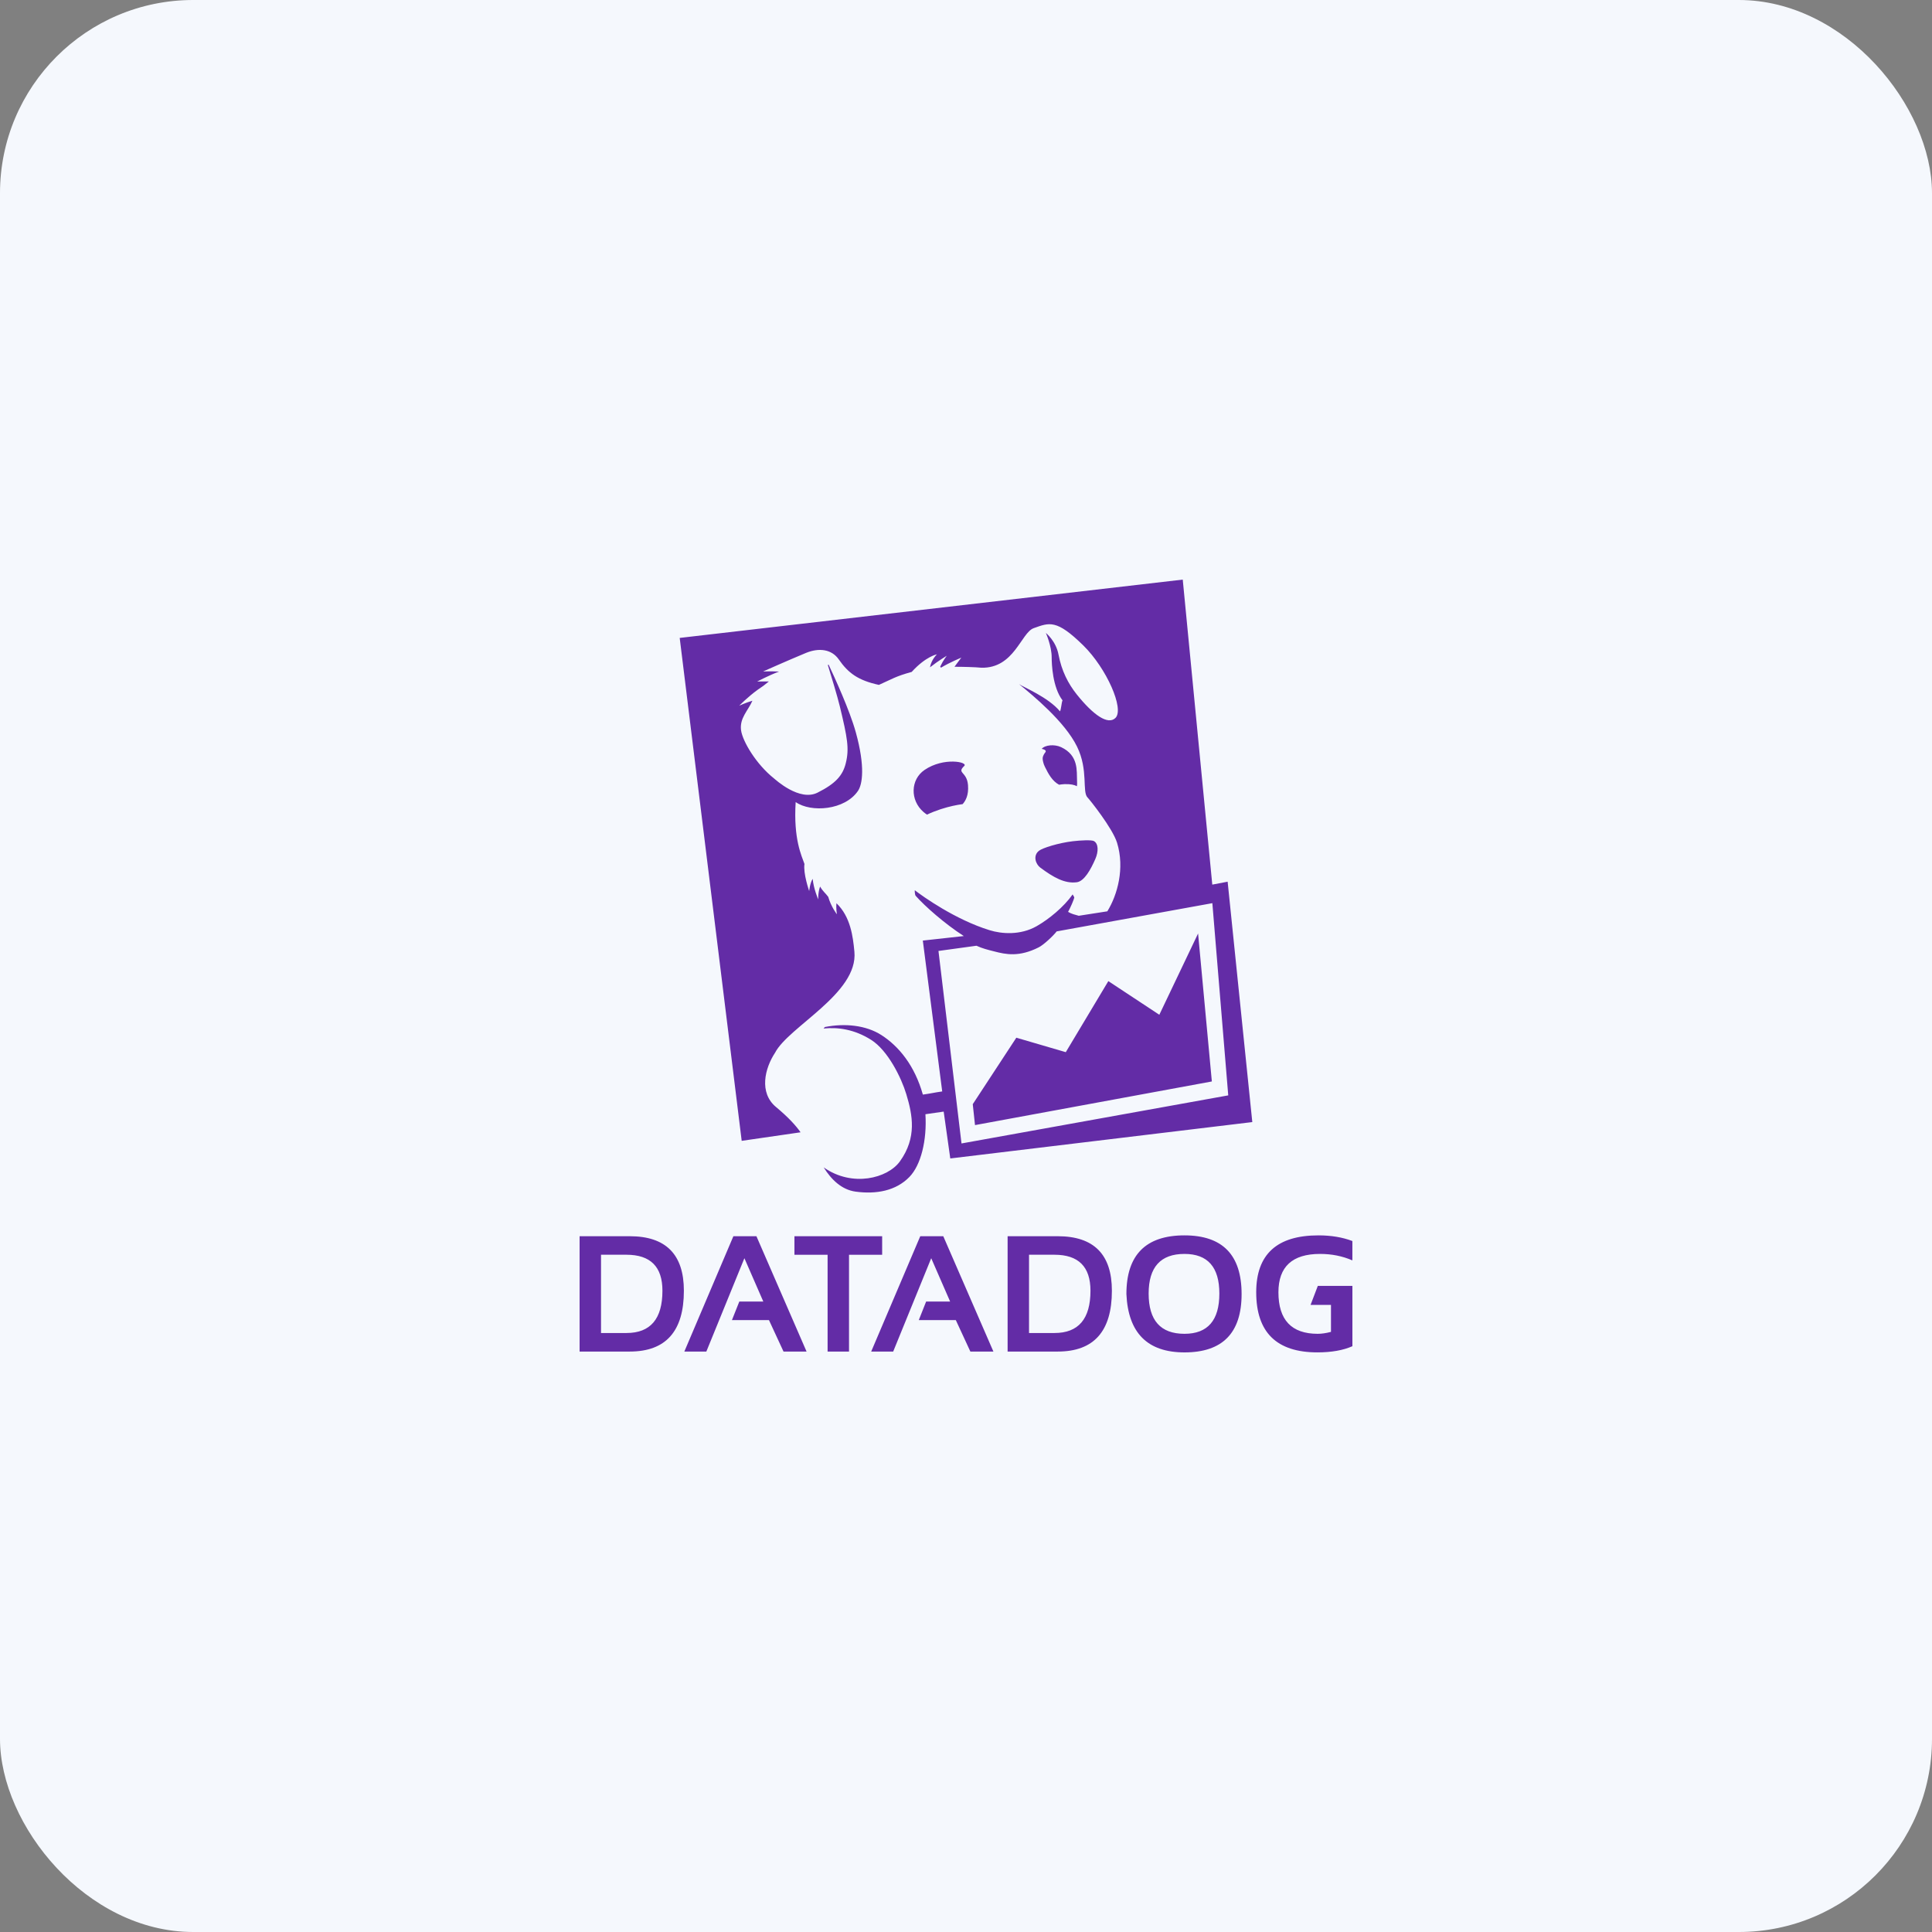<svg width="80" height="80" viewBox="0 0 80 80" fill="none" xmlns="http://www.w3.org/2000/svg">
<rect x="0" y="0" width="80" height="80" fill="#808080" stroke="none"/>
<rect width="80" height="80" rx="8" fill="#F5F8FD"/>
<g clip-path="url(#clip0_245_32999)">
<path d="M26.075 55.965H24V51.189H26.075C27.57 51.189 28.318 51.942 28.318 53.447C28.318 55.125 27.57 55.965 26.075 55.965ZM24.887 55.197H25.941C26.934 55.197 27.43 54.613 27.43 53.446C27.43 52.452 26.934 51.956 25.941 51.956H24.887V55.196V55.197ZM29.248 55.965H28.337L30.368 51.189H31.322L33.398 55.965H32.444L31.841 54.662H30.308L30.613 53.895H31.607L30.824 52.1L29.248 55.965H29.248ZM32.896 51.189H36.528V51.957H35.156V55.965H34.269V51.957H32.896L32.896 51.189ZM36.984 55.965H36.074L38.106 51.189H39.059L41.135 55.965H40.181L39.578 54.662H38.045L38.349 53.895H39.343L38.56 52.1L36.985 55.965H36.984ZM43.798 55.965H41.723V51.189H43.798C45.294 51.189 46.041 51.942 46.041 53.447C46.041 55.125 45.294 55.965 43.798 55.965ZM42.61 55.197H43.664C44.657 55.197 45.154 54.613 45.154 53.446C45.154 52.452 44.657 51.956 43.664 51.956H42.61V55.196V55.197ZM46.642 53.584C46.642 51.964 47.444 51.154 49.046 51.154C50.623 51.154 51.412 51.964 51.412 53.584C51.412 55.194 50.623 56 49.046 56C47.514 55.999 46.714 55.194 46.642 53.584ZM49.046 55.23C50.009 55.23 50.491 54.674 50.491 53.563C50.491 52.469 50.009 51.922 49.046 51.922C48.057 51.922 47.563 52.469 47.563 53.563C47.563 54.675 48.057 55.23 49.046 55.23M55.113 54.032V55.15C54.908 55.204 54.724 55.23 54.564 55.23C53.479 55.23 52.937 54.657 52.937 53.51C52.937 52.451 53.512 51.922 54.661 51.922C55.141 51.922 55.587 52.011 55.999 52.19V51.388C55.587 51.232 55.119 51.154 54.594 51.154C52.876 51.154 52.017 51.938 52.017 53.51C52.017 55.168 52.861 55.999 54.55 55.999C55.132 55.999 55.614 55.914 56 55.744V53.246H54.568L54.268 54.032H55.113V54.032ZM48.005 42.019L45.894 40.626L44.132 43.568L42.084 42.969L40.28 45.722L40.373 46.588L50.18 44.781L49.61 38.654L48.005 42.019ZM38.86 39.377L40.433 39.161C40.688 39.275 40.865 39.319 41.17 39.396C41.646 39.52 42.196 39.639 43.01 39.228C43.2 39.134 43.595 38.773 43.755 38.567L50.201 37.398L50.859 45.357L39.814 47.348L38.86 39.377ZM50.834 36.509L50.198 36.63L48.975 24L28.145 26.415L30.712 47.24L33.15 46.886C32.955 46.608 32.652 46.272 32.135 45.841C31.416 45.245 31.67 44.231 32.094 43.591C32.654 42.51 35.542 41.136 35.379 39.408C35.32 38.78 35.22 37.962 34.636 37.401C34.614 37.634 34.654 37.858 34.654 37.858C34.654 37.858 34.414 37.552 34.295 37.136C34.177 36.976 34.084 36.925 33.958 36.711C33.868 36.958 33.88 37.244 33.88 37.244C33.88 37.244 33.684 36.782 33.652 36.391C33.536 36.566 33.507 36.898 33.507 36.898C33.507 36.898 33.252 36.168 33.311 35.775C33.194 35.433 32.85 34.754 32.947 33.212C33.583 33.657 34.983 33.551 35.528 32.748C35.709 32.481 35.833 31.755 35.437 30.323C35.183 29.405 34.554 28.038 34.309 27.519L34.28 27.54C34.409 27.958 34.676 28.834 34.778 29.259C35.088 30.547 35.171 30.996 35.025 31.59C34.902 32.106 34.605 32.444 33.854 32.821C33.103 33.2 32.106 32.278 32.043 32.227C31.313 31.646 30.748 30.697 30.685 30.236C30.62 29.732 30.976 29.429 31.156 29.016C30.898 29.09 30.612 29.22 30.612 29.22C30.612 29.22 30.954 28.866 31.376 28.56C31.537 28.456 31.691 28.342 31.837 28.218C31.57 28.214 31.354 28.222 31.354 28.222C31.354 28.222 31.799 27.982 32.259 27.807C31.922 27.792 31.599 27.804 31.599 27.804C31.599 27.804 32.591 27.361 33.374 27.036C33.912 26.815 34.438 26.88 34.734 27.308C35.122 27.868 35.529 28.172 36.393 28.36C36.923 28.125 37.084 28.004 37.751 27.823C38.337 27.177 38.797 27.094 38.797 27.094C38.797 27.094 38.569 27.304 38.508 27.633C38.84 27.371 39.205 27.152 39.205 27.152C39.205 27.152 39.063 27.326 38.932 27.603L38.962 27.648C39.35 27.416 39.806 27.232 39.806 27.232C39.806 27.232 39.676 27.397 39.523 27.61C39.816 27.608 40.409 27.623 40.639 27.649C41.999 27.679 42.281 26.197 42.803 26.011C43.456 25.778 43.748 25.637 44.861 26.73C45.816 27.67 46.562 29.35 46.191 29.726C45.88 30.038 45.268 29.604 44.589 28.758C44.23 28.309 43.958 27.779 43.831 27.106C43.724 26.537 43.306 26.208 43.306 26.208C43.306 26.208 43.548 26.748 43.548 27.223C43.548 27.483 43.581 28.455 43.997 29C43.956 29.08 43.937 29.395 43.891 29.455C43.407 28.869 42.365 28.45 42.195 28.326C42.77 28.797 44.091 29.879 44.598 30.916C45.078 31.896 44.795 32.795 45.038 33.028C45.107 33.094 46.07 34.294 46.255 34.897C46.578 35.947 46.275 37.052 45.852 37.736L44.67 37.92C44.498 37.872 44.381 37.848 44.227 37.759C44.312 37.608 44.482 37.231 44.483 37.153L44.416 37.036C44.049 37.557 43.433 38.062 42.922 38.353C42.252 38.732 41.48 38.674 40.978 38.518C39.553 38.079 38.204 37.115 37.879 36.862C37.879 36.862 37.869 37.064 37.93 37.109C38.289 37.515 39.113 38.248 39.909 38.76L38.212 38.947L39.015 45.194C38.659 45.244 38.603 45.27 38.214 45.325C37.871 44.112 37.215 43.321 36.497 42.86C35.864 42.453 34.991 42.361 34.156 42.527L34.102 42.589C34.683 42.529 35.369 42.613 36.073 43.059C36.765 43.496 37.322 44.625 37.527 45.305C37.79 46.173 37.971 47.103 37.264 48.089C36.761 48.789 35.293 49.176 34.107 48.339C34.424 48.848 34.852 49.264 35.428 49.343C36.285 49.459 37.097 49.31 37.656 48.736C38.133 48.246 38.387 47.219 38.32 46.138L39.076 46.029L39.349 47.969L51.855 46.463L50.834 36.509H50.834ZM43.225 31.241C43.19 31.32 43.135 31.373 43.218 31.632L43.222 31.647L43.236 31.68L43.27 31.758C43.418 32.062 43.581 32.348 43.854 32.494C43.926 32.482 44 32.474 44.073 32.47C44.329 32.459 44.491 32.5 44.593 32.555C44.602 32.504 44.604 32.429 44.598 32.319C44.578 31.935 44.674 31.281 43.936 30.937C43.657 30.808 43.266 30.848 43.135 31.009C43.159 31.012 43.18 31.017 43.197 31.023C43.394 31.091 43.261 31.159 43.225 31.241ZM45.297 34.827C45.2 34.773 44.747 34.795 44.428 34.833C43.822 34.904 43.167 35.114 43.024 35.227C42.763 35.428 42.882 35.779 43.074 35.924C43.615 36.327 44.088 36.598 44.588 36.532C44.895 36.492 45.166 36.006 45.357 35.565C45.489 35.261 45.489 34.934 45.296 34.827M39.928 31.716C40.099 31.554 39.076 31.341 38.283 31.882C37.698 32.281 37.679 33.137 38.239 33.622C38.295 33.67 38.342 33.704 38.384 33.732C38.568 33.645 38.756 33.571 38.949 33.508C39.312 33.39 39.613 33.33 39.861 33.297C39.979 33.165 40.117 32.931 40.083 32.509C40.036 31.936 39.602 32.027 39.928 31.716Z" fill="#632CA6"/>
</g>
<defs>
<clipPath id="clip0_245_32999">
<rect width="32" height="32" fill="white" transform="translate(24 24)"/>
</clipPath>
</defs>
</svg>

